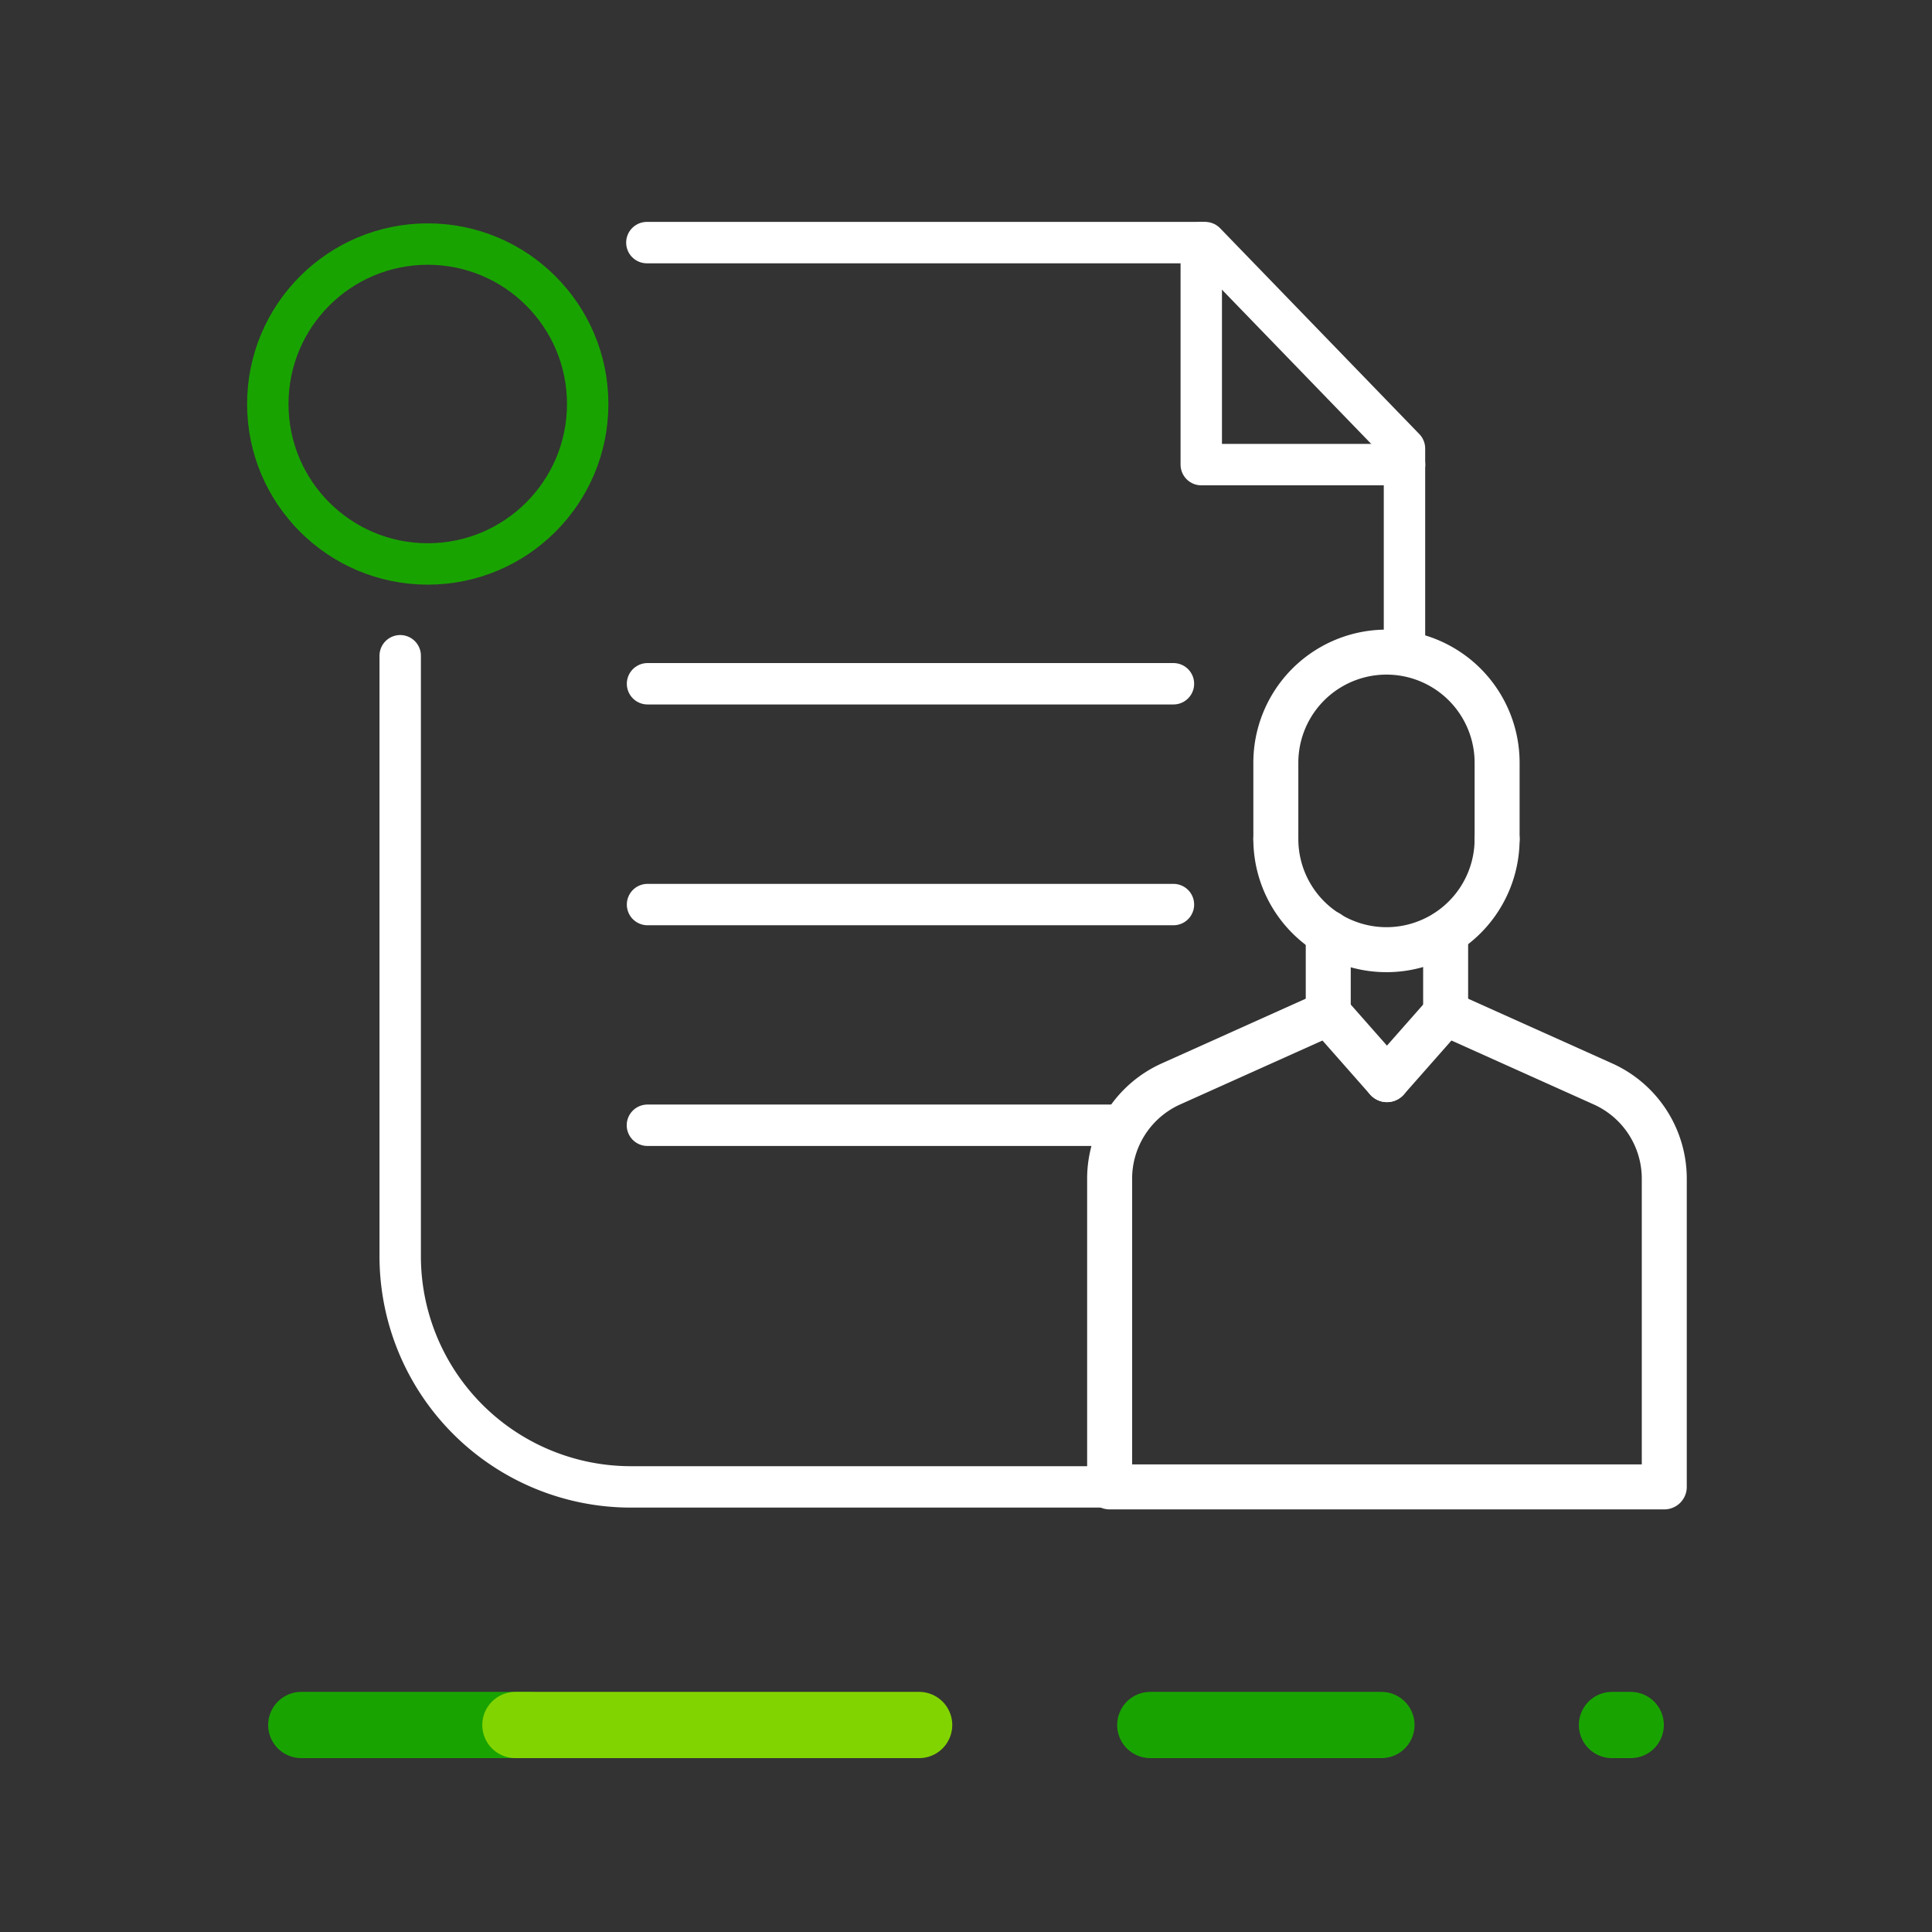 <svg data-name="Grupo 24902" xmlns="http://www.w3.org/2000/svg" width="70" height="70"><rect width="100%" height="100%" fill="#333333" stroke="none"/><g data-name="Grupo 24910"><g data-name="Grupo 24909" fill="none"><g data-name="Grupo 24908" stroke-linecap="round" stroke-linejoin="round" stroke-width="2.4"><path data-name="Line 4" stroke="#19a301" d="M41.677 62.5h8.375"/><path data-name="Line 5" stroke="#19a301" d="M58.405 62.5h.679"/><path data-name="Line 6" stroke="#19a301" d="M10.916 62.5h8.298"/><path data-name="Line 7" stroke="#82d400" d="M18.674 62.5h14.628"/></g><path data-name="Rectángulo 7945" d="M0 55h70v15H0z"/></g></g><path data-name="Rectángulo 7946" fill="none" d="M0 0h70v70H0z"/><g data-name="Grupo 24912" fill="none" stroke-linecap="round" stroke-linejoin="round"><circle data-name="Ellipse 2" cx="5.795" cy="5.795" r="5.795" transform="translate(9.703 8.843)" stroke="#19a301" stroke-width="1.5"/><path data-name="Trazado 29840" d="M14.5 23.759v21.754a8.36 8.36 0 008.36 8.36h20.18" stroke="#fff" stroke-width="1.5"/><path data-name="Trazado 29841" d="M23.437 8.79h20.23l7.22 7.46v7.44" stroke="#fff" stroke-width="1.5"/><path data-name="Trazado 29842" d="M43.524 8.786v8.048h7.366" stroke="#fff" stroke-width="1.5"/><path data-name="Línea 4168" stroke="#fff" stroke-width="1.5" d="M23.461 32.774h19.055"/><path data-name="Línea 4169" stroke="#fff" stroke-width="1.5" d="M23.461 24.774h19.055"/><path data-name="Línea 4170" stroke="#fff" stroke-width="1.5" d="M40.747 40.77h-17.29"/><g data-name="Grupo 24911" stroke="#fff" stroke-width="1.63"><path data-name="Línea 4171" d="M48.125 33.799v2.907"/><path data-name="Línea 4172" d="M52.378 33.799v2.907"/><path data-name="Trazado 29843" d="M48.125 36.712l-5.7 2.561a3.766 3.766 0 00-2.221 3.433v11.167H60.3V42.706a3.764 3.764 0 00-2.221-3.433l-5.7-2.561"/><path data-name="Línea 4173" d="M50.252 39.117l-2.127-2.412"/><path data-name="Línea 4174" d="M50.252 39.117l2.127-2.412"/><path data-name="Trazado 29844" d="M54.243 30.4a4.008 4.008 0 11-8.017 0"/><path data-name="Trazado 29845" d="M46.226 30.4v-2.764a4.008 4.008 0 018.017 0V30.4"/></g></g></svg>
